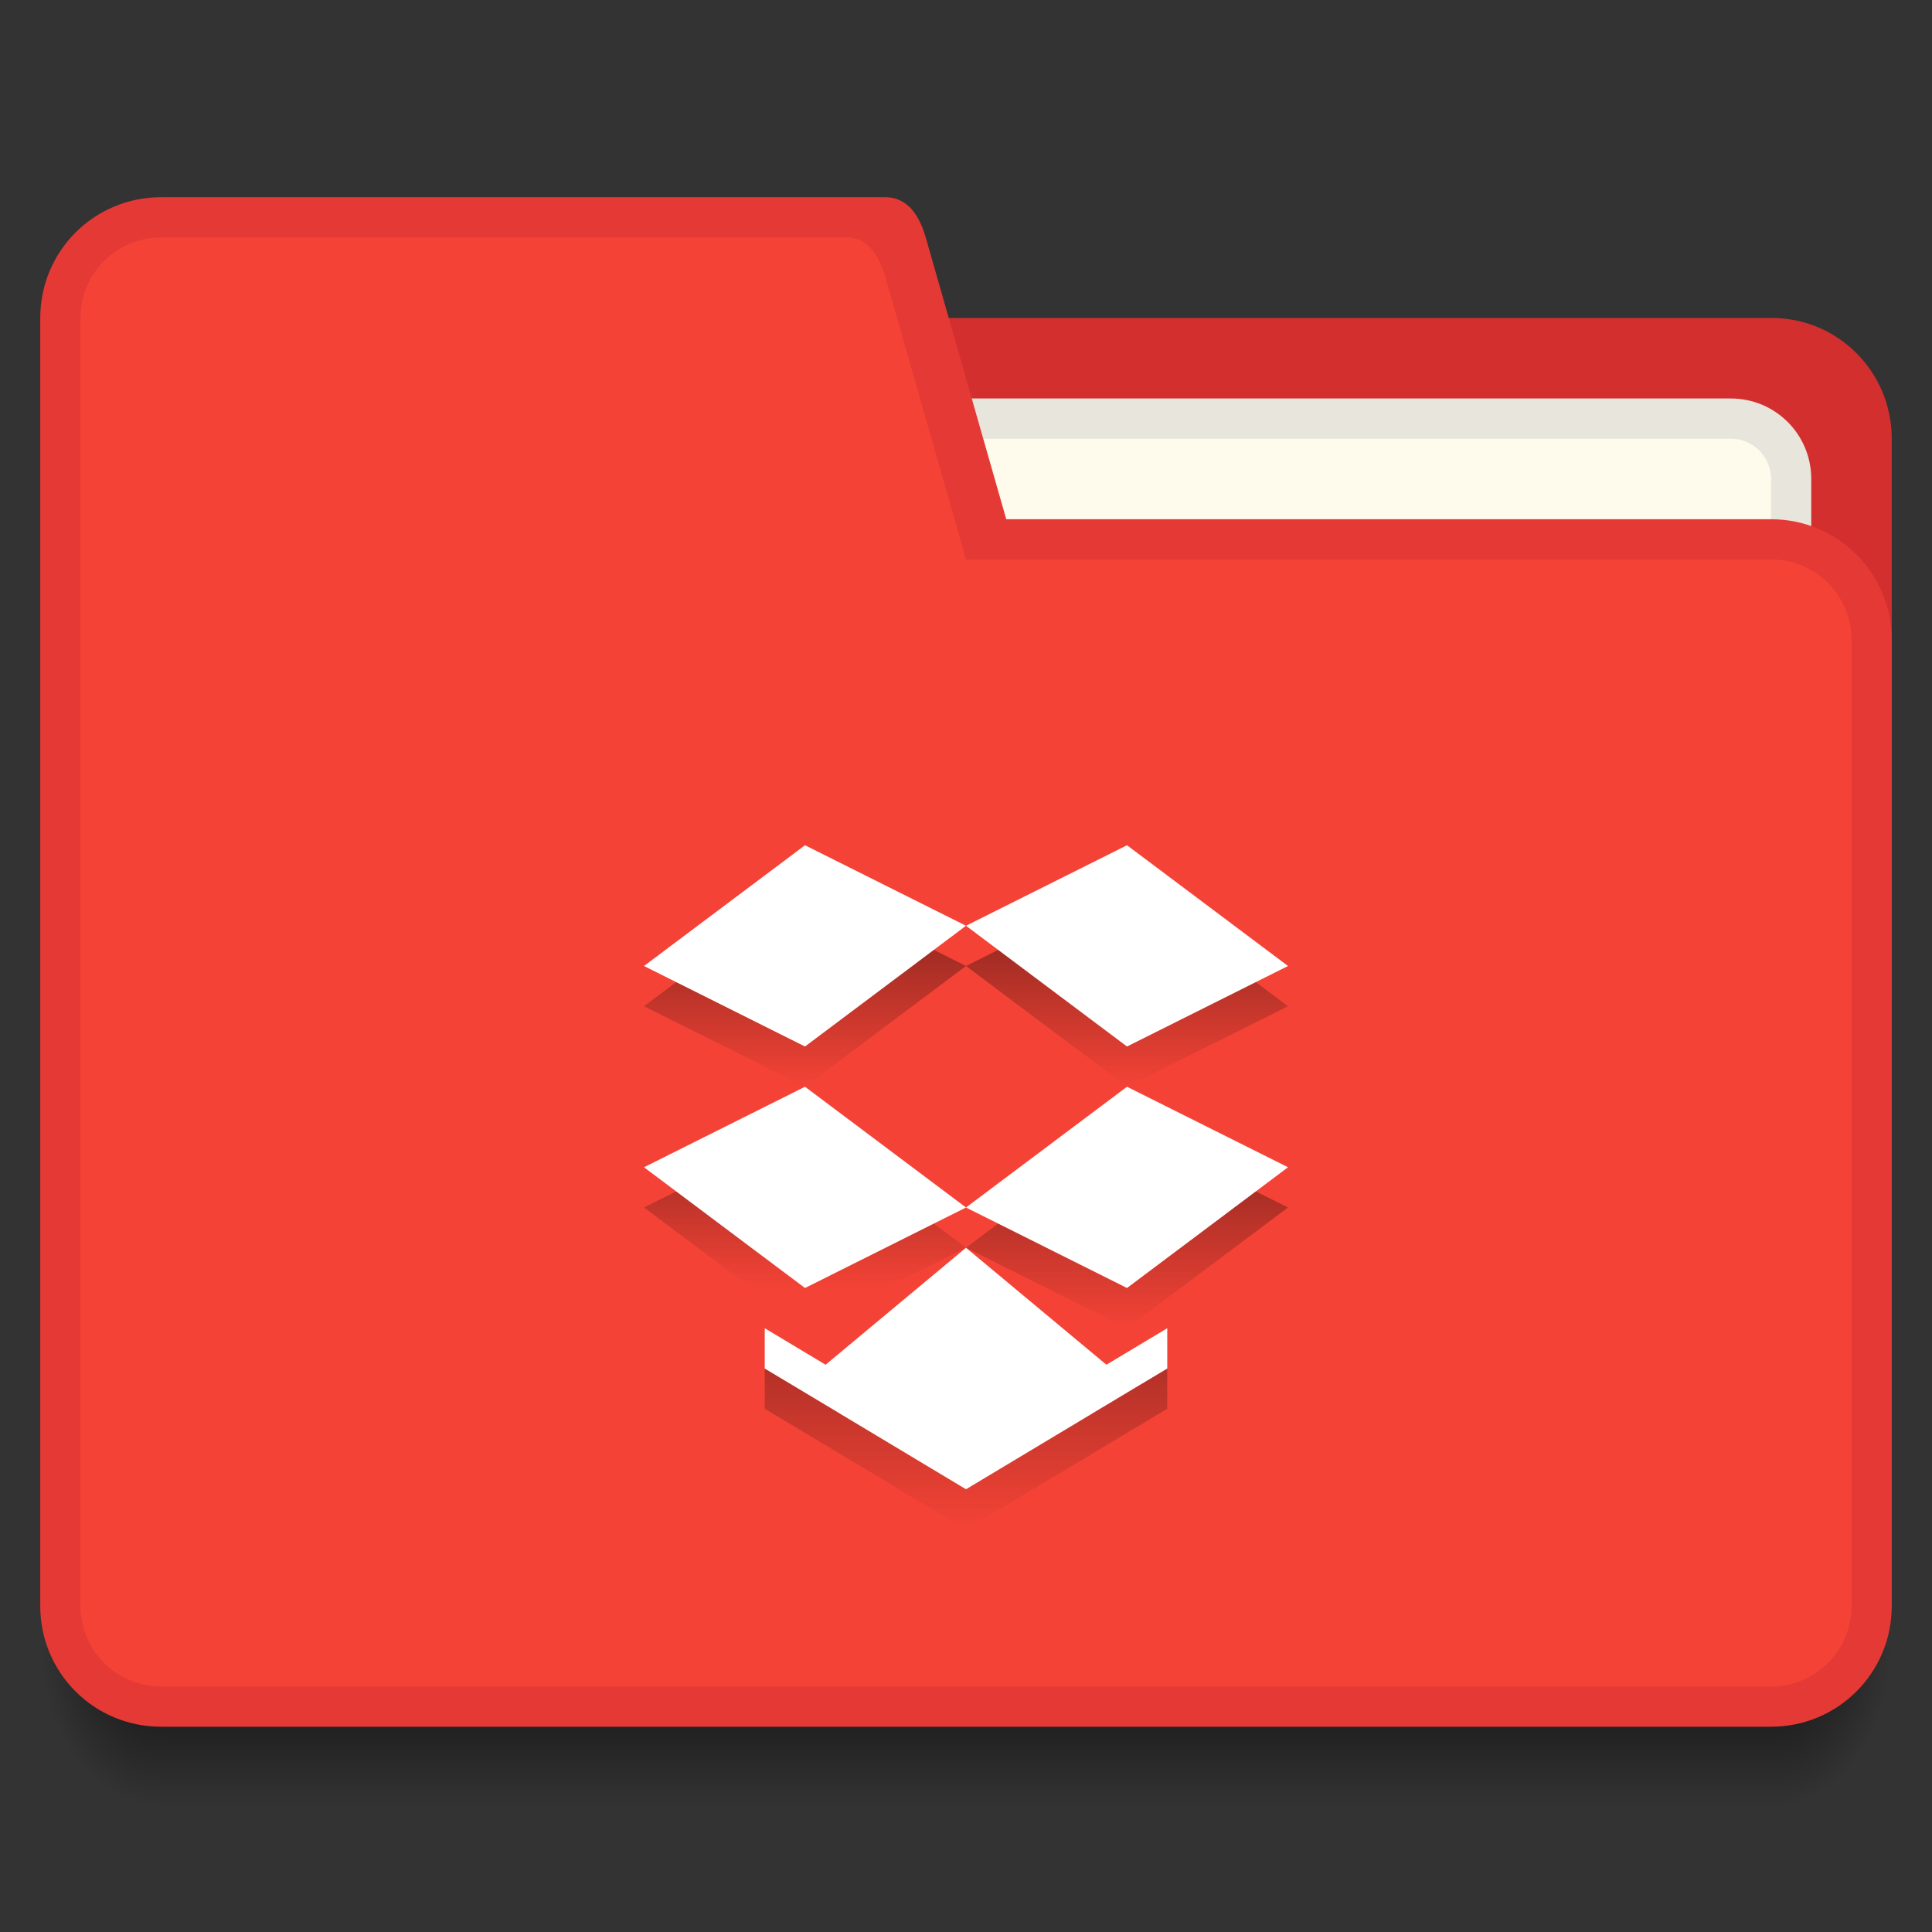 <?xml version="1.0" encoding="UTF-8" standalone="no"?>
<svg xmlns="http://www.w3.org/2000/svg" xmlns:xlink="http://www.w3.org/1999/xlink" width="48" height="48" version="1.1" viewBox="0 0 48 48">
 <rect x="0" y="0" width="48" height="48" fill="#333333" stroke="none"/>
 <defs>
  <linearGradient id="Shadow">
   <stop style="stop-color:#000000;stop-opacity:1" offset="0"/>
   <stop style="stop-color:#000000;stop-opacity:0" offset="1"/>
  </linearGradient>
  <linearGradient gradientTransform="translate(392.571,490.698)" xlink:href="#Shadow" id="linearGradient4190" x1="24" y1="42" x2="24" y2="46" gradientUnits="userSpaceOnUse"/>
  <radialGradient xlink:href="#Shadow" id="radialGradient4200" cx="44" cy="42.5" fx="44" fy="42.5" r="1.5" gradientTransform="matrix(-5.6193702e-6,2.667,-2,-4.214526e-6,521.572,415.365)" gradientUnits="userSpaceOnUse"/>
  <radialGradient xlink:href="#Shadow" id="radialGradient4208" cx="4" cy="42.5" fx="4" fy="42.5" r="1.5" gradientTransform="matrix(-2,-2.935184e-6,3.9135795e-6,-2.667,404.571,646.031)" gradientUnits="userSpaceOnUse"/>
  <linearGradient xlink:href="#Shadow" id="linearGradient4259" x1="416.571" y1="514.798" x2="416.571" y2="529.798" gradientUnits="userSpaceOnUse"/>
  <linearGradient xlink:href="#Shadow" id="linearGradient4271" gradientUnits="userSpaceOnUse" x1="416.571" y1="513.798" x2="416.571" y2="518.798"/>
  <linearGradient xlink:href="#Shadow" id="linearGradient4273" gradientUnits="userSpaceOnUse" x1="416.571" y1="513.798" x2="416.571" y2="518.798"/>
  <linearGradient xlink:href="#Shadow" id="linearGradient4275" gradientUnits="userSpaceOnUse" x1="416.571" y1="513.798" x2="416.571" y2="523.798"/>
  <linearGradient xlink:href="#Shadow" id="linearGradient4277" gradientUnits="userSpaceOnUse" x1="416.571" y1="513.798" x2="416.571" y2="524.798"/>
 </defs>
 <g transform="translate(-392.571,-491.798)">
  <path style="opacity:1;fill:#d32f2f;fill-opacity:1" d="m 407.571,499.698 0,3 0,10 0,4 32,0 0,-5 0,-9 c 0,-1.662 -1.338,-3.008 -3,-3 l -22,0 -4,0 z"/>
  <rect style="opacity:1;fill:#e53935;fill-opacity:1" width="5" height="5" x="385.57" y="-514.7" transform="scale(1,-1)"/>
  <rect style="opacity:1;fill:#f44336;fill-opacity:1" width="5" height="5" x="385.57" y="-506.7" transform="scale(1,-1)"/>
  <rect style="opacity:1;fill:#d32f2f;fill-opacity:1" width="5" height="5" x="385.57" y="517.7"/>
  <path style="opacity:0.7;fill:url(#radialGradient4200);fill-opacity:1" d="m 436.571,532.698 0,4 1,0 c 1.108,0 2,-0.892 2,-2 l 0,-2 -3,0 z"/>
  <path style="opacity:0.7;fill:url(#linearGradient4190);fill-opacity:1" d="m 396.571,532.698 0,4 40,0 0,-4 -40,0 z"/>
  <path style="opacity:0.7;fill:url(#radialGradient4208);fill-opacity:1" d="m 393.571,532.698 0,2 c 0,1.108 0.892,2 2,2 l 1,0 0,-4 -3,0 z"/>
  <path style="opacity:1;fill:#e8e5dc;fill-opacity:1" d="m 413.571,501.698 22,0 c 1.108,0 2,0.892 2,2 l 0,3 c 0,1.108 -0.892,2 -2,2 l -22,0 c -1.108,0 -2,-0.892 -2,-2 l 0,-3 c 0,-1.108 0.892,-2 2,-2 z"/>
  <path style="opacity:1;fill:#fffbec;fill-opacity:1" d="m 413.571,502.698 22,0 c 0.554,0 1,0.446 1,1 l 0,4 c 0,0.554 -0.446,1 -1,1 l -22,0 c -0.554,0 -1,-0.446 -1,-1 l 0,-4 c 0,-0.554 0.446,-1 1,-1 z"/>
  <rect y="493.7" x="377.57" height="5" width="5" style="opacity:1;fill:#fffbec;fill-opacity:1"/>
  <rect y="501.7" x="377.57" height="5" width="5" style="opacity:1;fill:#e8e5dc;fill-opacity:1"/>
  <path style="opacity:1;fill:#e53935;fill-opacity:1" d="m 396.571,496.698 c -1.662,10e-6 -3,1.338 -3,3 l 0,32 c 0,1.662 1.338,3 3,3 l 15,0 6,0 19,0 c 1.662,0 3,-1.338 3,-3 l 0,-24 c 0,-1.662 -1.338,-3 -3,-3 l -19,0 -2,-7 c -0.152,-0.533 -0.446,-1 -1,-1 l -2,0 -1,0 z"/>
  <path style="opacity:1;fill:#f44336;fill-opacity:1" d="m 396.571,497.699 c -1.108,0 -2,0.892 -2,2 l 0,31.999 c 0,1.108 0.892,2 2,2 l 15,0 5,0 20,0 c 1.108,0 2,-0.892 2,-2 l 0,-23.999 c 0,-1.108 -0.892,-2.005 -2,-2 l -20,0 -2,-7 c -0.152,-0.533 -0.447,-1.028 -1,-1 l -2,0 z"/>
  <rect y="493.7" x="385.57" height="5" width="5" style="opacity:1;fill:#ffffff;fill-opacity:1"/>
  <path style="fill:url(#linearGradient4271);fill-opacity:1;fill-rule:evenodd;opacity:0.5" d="m 412.571,513.798 -4,3 4,2 4,-3 -4,-2 z"/>
  <path style="fill:url(#linearGradient4273);fill-opacity:1;fill-rule:evenodd;opacity:0.5" d="m 416.571,515.798 4,3 4,-2 -4,-3 -4,2 z"/>
  <path style="fill:url(#linearGradient4275);fill-opacity:1;fill-rule:evenodd" d="m 412.571,519.798 -4,2 4,3 4,-2 -4,-3 z"/>
  <path style="fill:url(#linearGradient4277);fill-opacity:1;fill-rule:evenodd" d="m 416.571,522.798 4,2 4,-3 -4,-2 -4,3 z"/>
  <path style="fill:url(#linearGradient4259);fill-opacity:1;fill-rule:evenodd" d="m 416.571,523.798 -3.488,2.906 -1.512,-0.906 0,1 0.814,0.488 4.186,2.512 4.186,-2.512 0.814,-0.488 0,-1 -1.512,0.906 -3.488,-2.906 z"/>
  <path style="fill:#ffffff;fill-rule:evenodd;fill-opacity:1" d="M 20 21 L 16 24 L 20 26 L 24 23 L 20 21 z M 24 23 L 28 26 L 32 24 L 28 21 L 24 23 z M 20 27 L 16 29 L 20 32 L 24 30 L 20 27 z M 24 30 L 28 32 L 32 29 L 28 27 L 24 30 z M 24 31 L 20.512 33.906 L 19 33 L 19 34 L 19.814 34.488 L 24 37 L 28.186 34.488 L 29 34 L 29 33 L 27.488 33.906 L 24 31 z" transform="translate(392.571,491.798)"/>
 </g>
</svg>
